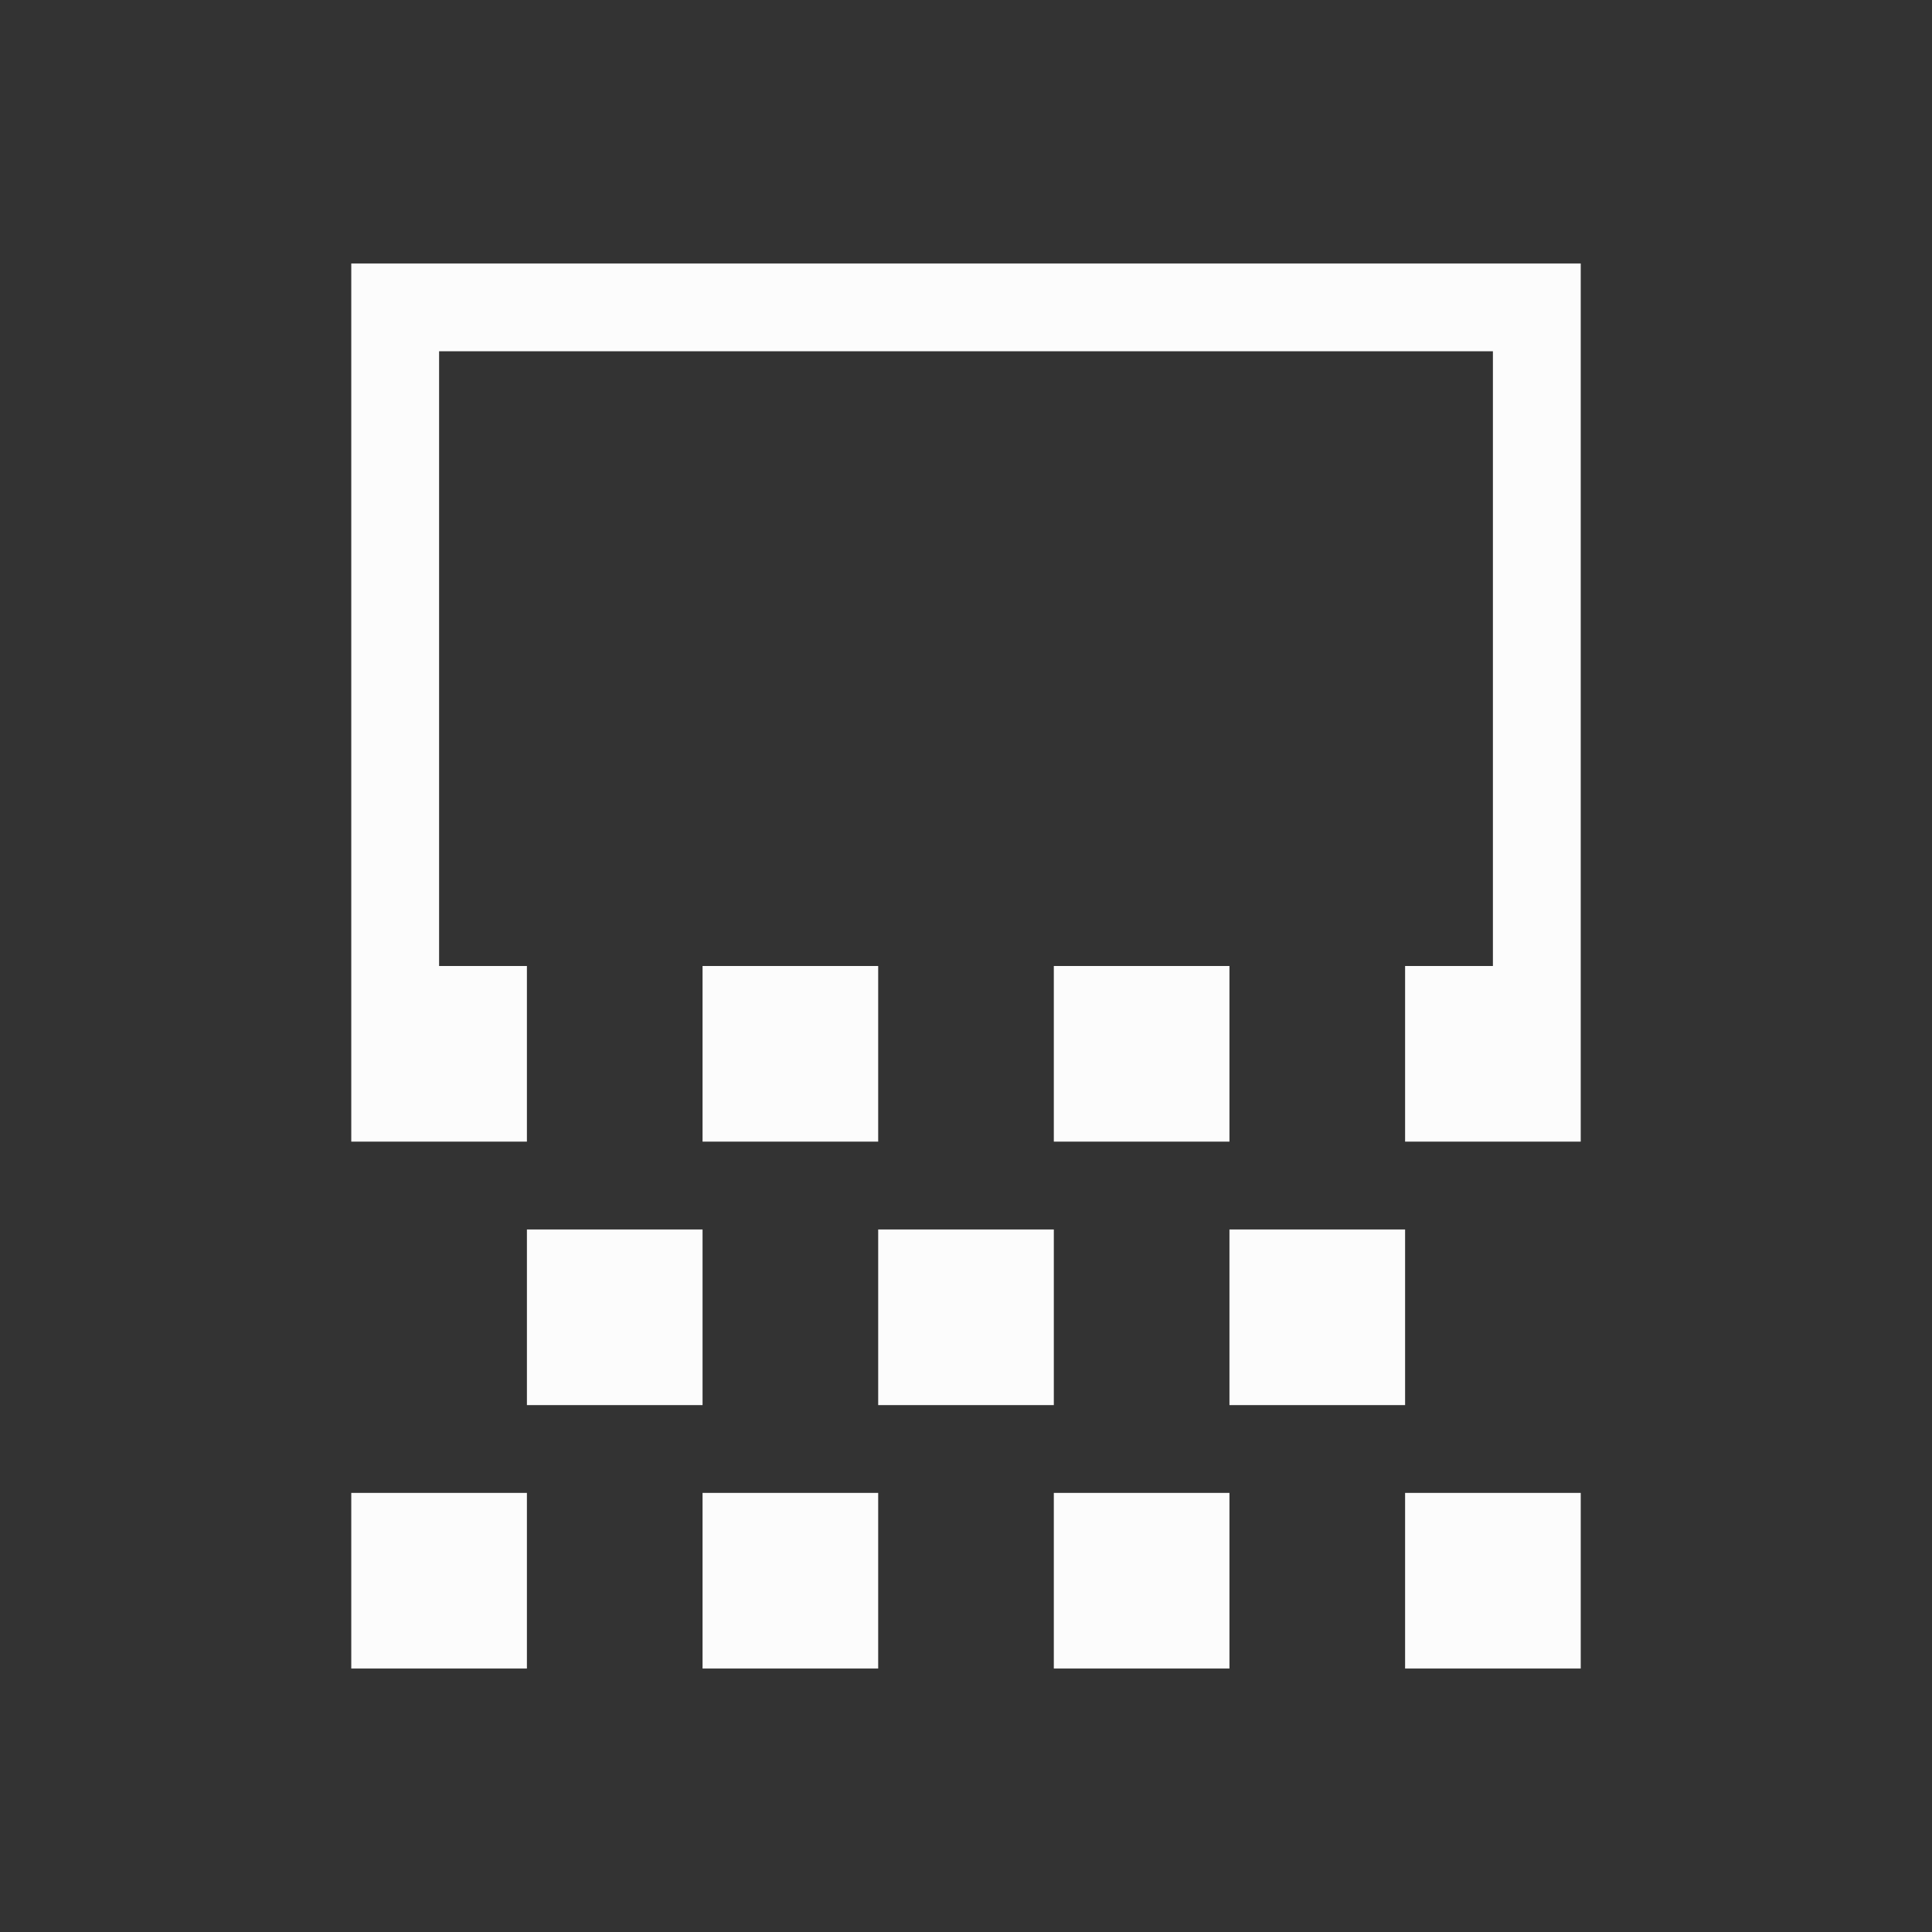 <?xml version='1.0' encoding='ASCII'?>
<svg xmlns="http://www.w3.org/2000/svg" viewBox="0 0 22 22">
<rect x="0" y="0" width="22" height="22" fill="#333333" stroke="none"/>
<defs><style id="current-color-scheme" type="text/css">.ColorScheme-Text{color:#fcfcfc; fill:currentColor;}</style></defs><path d="M4 3v10h2v-2H5V4h12v7h-1v2h2V3zm4 8v2h2v-2zm4 0v2h2v-2zm-6 3v2h2v-2zm4 0v2h2v-2zm4 0v2h2v-2zM4 17v2h2v-2zm4 0v2h2v-2zm4 0v2h2v-2zm4 0v2h2v-2z" class="ColorScheme-Text" style="fill-opacity:1;stroke:none;fill:currentColor" fill="currentColor"/>
</svg>
